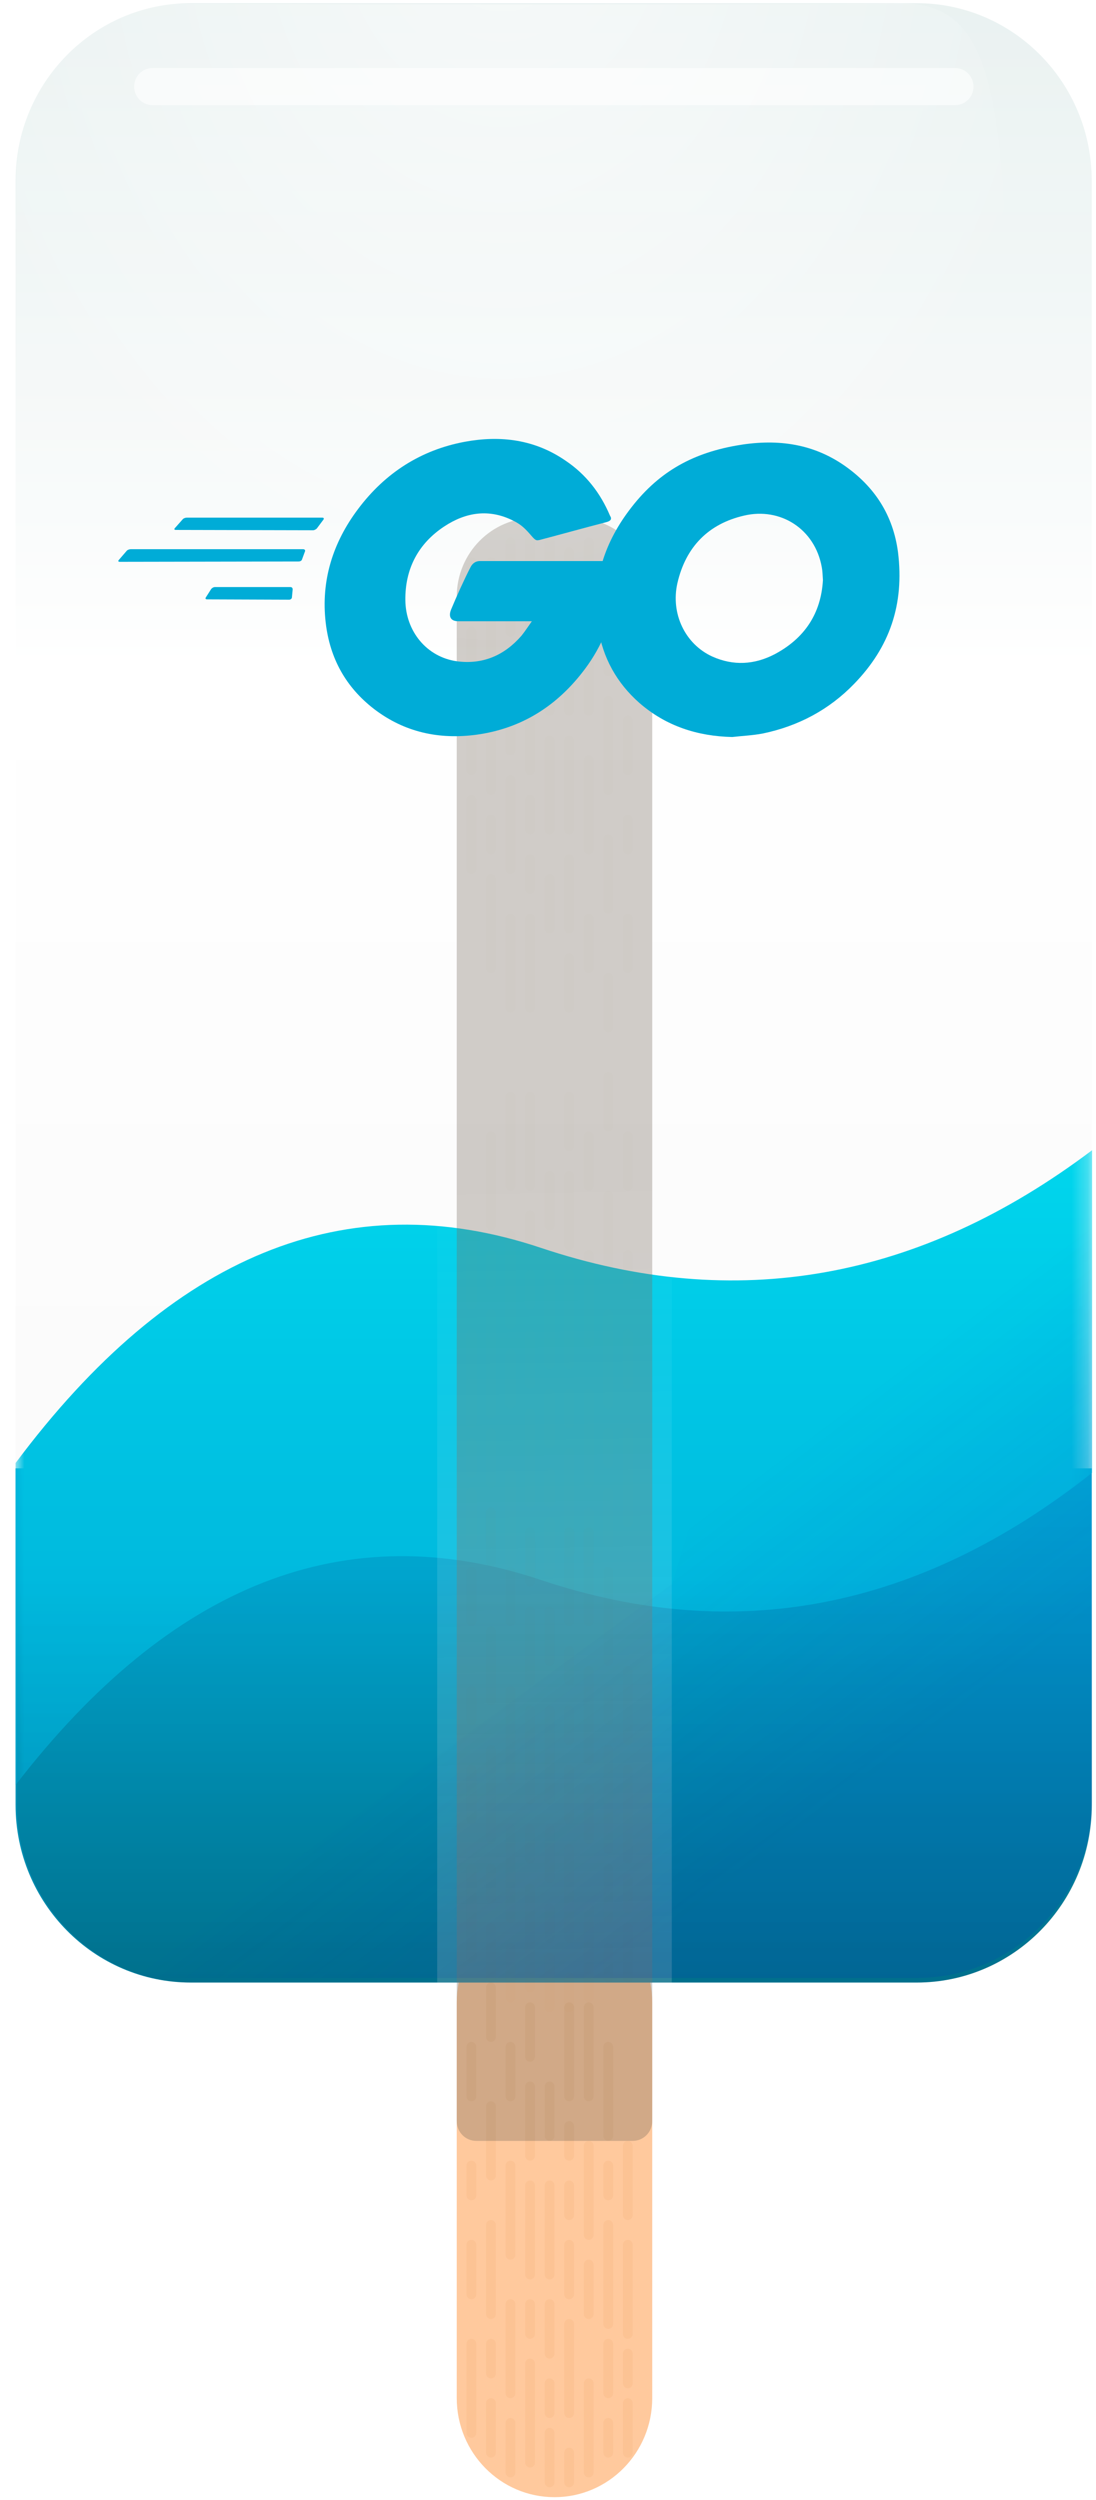 <svg width="68" height="155" viewBox="0 0 68 155" fill="none" xmlns="http://www.w3.org/2000/svg">
<g clip-path="url(#clip0)">
<path d="M40.467 124.162C40.467 120.769 37.752 118.018 34.402 118.018C31.053 118.018 28.338 120.769 28.338 124.162V148.694C28.338 152.087 31.053 154.838 34.402 154.838C37.752 154.838 40.467 152.087 40.467 148.694V124.162Z" fill="#FFC99D"/>
<path d="M56.868 0.196H11.832C5.831 0.196 0.966 5.124 0.966 11.204V111.812C0.966 117.892 5.831 122.821 11.832 122.821H56.868C62.869 122.821 67.734 117.892 67.734 111.812V11.204C67.734 5.124 62.869 0.196 56.868 0.196Z" fill="url(#paint0_linear)" fill-opacity="0.8"/>
<path fill-rule="evenodd" clip-rule="evenodd" d="M0.966 91.045H67.734V111.919C67.734 117.999 62.869 122.928 56.868 122.928H11.832C5.831 122.928 0.966 117.999 0.966 111.919V91.045Z" fill="url(#paint1_linear)"/>
<path d="M11.672 0.196H58.099C63.434 0.196 67.758 4.577 67.758 9.981V34.594C67.758 39.998 63.434 44.379 58.099 44.379H10.706C5.371 44.379 1.047 39.998 1.047 34.594V10.96C1.047 5.015 5.804 0.196 11.672 0.196ZM11.913 91.045H56.892C62.893 91.045 67.758 95.974 67.758 102.054V111.919C67.758 117.999 62.893 122.928 56.892 122.928H11.913C5.912 122.928 1.047 117.999 1.047 111.919V102.054C1.047 95.974 5.912 91.045 11.913 91.045Z" fill="url(#paint2_linear)" fill-opacity="0.1"/>
<mask id="mask0" mask-type="alpha" maskUnits="userSpaceOnUse" x="0" y="67" width="68" height="45">
<path d="M67.734 67.684H0.966V111.291H67.734V67.684Z" fill="white"/>
</mask>
<g mask="url(#mask0)">
<path fill-rule="evenodd" clip-rule="evenodd" d="M0.966 110.68C10.625 98.167 21.491 93.929 33.565 97.967C45.639 102.004 57.037 99.79 67.758 91.322V71.318C57.037 79.394 45.639 81.412 33.565 77.375C21.491 73.337 10.625 77.784 0.966 90.716V110.68Z" fill="url(#paint3_linear)"/>
</g>
<path d="M11.591 0.196H58.018C63.352 0.196 67.677 4.577 67.677 9.981V34.594C67.677 39.998 63.352 44.379 58.018 44.379H10.625C5.29 44.379 0.966 39.998 0.966 34.594V10.96C0.966 5.015 5.723 0.196 11.591 0.196Z" fill="url(#paint4_linear)" fill-opacity="0.1"/>
<path d="M33.167 32.106H35.638C38.305 32.106 40.467 34.297 40.467 36.999V131.523C40.467 132.198 39.926 132.746 39.26 132.746H29.545C28.878 132.746 28.338 132.198 28.338 131.523V36.999C28.338 34.297 30.5 32.106 33.167 32.106Z" fill="#75675B" fill-opacity="0.33"/>
<path d="M41.68 54.198L27.125 54.198L27.125 122.928H41.68L41.68 54.198Z" fill="url(#paint5_linear)" fill-opacity="0.5"/>
<g opacity="0.701">
<path opacity="0.701" d="M30.763 137.962C30.763 137.793 30.628 137.655 30.46 137.655C30.293 137.655 30.157 137.793 30.157 137.962V143.485C30.157 143.654 30.293 143.792 30.46 143.792C30.628 143.792 30.763 143.654 30.763 143.485V137.962Z" fill="#E49351" fill-opacity="0.25"/>
<path opacity="0.701" d="M39.254 139.19C39.254 139.02 39.118 138.883 38.951 138.883C38.783 138.883 38.648 139.02 38.648 139.19V144.712C38.648 144.882 38.783 145.019 38.951 145.019C39.118 145.019 39.254 144.882 39.254 144.712V139.19Z" fill="#E49351" fill-opacity="0.25"/>
<path opacity="0.701" d="M35.615 124.462C35.615 124.292 35.479 124.155 35.312 124.155C35.144 124.155 35.009 124.292 35.009 124.462V129.984C35.009 130.154 35.144 130.291 35.312 130.291C35.479 130.291 35.615 130.154 35.615 129.984V124.462Z" fill="#A15F29" fill-opacity="0.15"/>
<path opacity="0.701" d="M33.189 124.462C33.189 124.292 33.054 124.155 32.886 124.155C32.719 124.155 32.583 124.292 32.583 124.462V127.53C32.583 127.699 32.719 127.837 32.886 127.837C33.054 127.837 33.189 127.699 33.189 127.53V124.462Z" fill="#A15F29" fill-opacity="0.15"/>
<path opacity="0.701" d="M31.976 142.872C31.976 142.702 31.841 142.564 31.673 142.564C31.506 142.564 31.37 142.702 31.37 142.872V148.394C31.37 148.564 31.506 148.701 31.673 148.701C31.841 148.701 31.976 148.564 31.976 148.394V142.872Z" fill="#E49351" fill-opacity="0.25"/>
<path opacity="0.701" d="M36.828 133.053C36.828 132.884 36.692 132.746 36.525 132.746C36.357 132.746 36.222 132.884 36.222 133.053V138.575C36.222 138.745 36.357 138.883 36.525 138.883C36.692 138.883 36.828 138.745 36.828 138.575V133.053Z" fill="#E49351" fill-opacity="0.25"/>
<path opacity="0.701" d="M29.551 139.19C29.551 139.02 29.415 138.883 29.247 138.883C29.08 138.883 28.944 139.02 28.944 139.19V142.257C28.944 142.427 29.08 142.565 29.247 142.565C29.415 142.565 29.551 142.427 29.551 142.257V139.19Z" fill="#E49351" fill-opacity="0.25"/>
<path opacity="0.701" d="M34.402 129.371C34.402 129.202 34.267 129.064 34.099 129.064C33.931 129.064 33.796 129.202 33.796 129.371V132.439C33.796 132.608 33.931 132.746 34.099 132.746C34.267 132.746 34.402 132.608 34.402 132.439V129.371Z" fill="#A15F29" fill-opacity="0.15"/>
<path opacity="0.701" d="M29.551 126.917C29.551 126.747 29.415 126.61 29.247 126.61C29.08 126.61 28.944 126.747 28.944 126.917V129.984C28.944 130.154 29.08 130.292 29.247 130.292C29.415 130.292 29.551 130.154 29.551 129.984V126.917Z" fill="#A15F29" fill-opacity="0.15"/>
<path opacity="0.701" d="M31.976 126.917C31.976 126.747 31.841 126.61 31.673 126.61C31.506 126.61 31.37 126.747 31.37 126.917V129.984C31.37 130.154 31.506 130.292 31.673 130.292C31.841 130.292 31.976 130.154 31.976 129.984V126.917Z" fill="#A15F29" fill-opacity="0.15"/>
<path opacity="0.701" d="M30.763 123.235C30.763 123.065 30.628 122.927 30.46 122.927C30.293 122.927 30.157 123.065 30.157 123.235V126.302C30.157 126.472 30.293 126.609 30.46 126.609C30.628 126.609 30.763 126.472 30.763 126.302V123.235Z" fill="#A15F29" fill-opacity="0.15"/>
<path opacity="0.701" d="M29.551 145.326C29.551 145.157 29.415 145.019 29.247 145.019C29.08 145.019 28.944 145.157 28.944 145.326V150.849C28.944 151.018 29.08 151.156 29.247 151.156C29.415 151.156 29.551 151.018 29.551 150.849V145.326Z" fill="#E49351" fill-opacity="0.25"/>
<path opacity="0.701" d="M34.402 135.508C34.402 135.338 34.267 135.201 34.099 135.201C33.931 135.201 33.796 135.338 33.796 135.508V141.03C33.796 141.2 33.931 141.337 34.099 141.337C34.267 141.337 34.402 141.2 34.402 141.03V135.508Z" fill="#E49351" fill-opacity="0.25"/>
<path opacity="0.701" d="M33.189 146.554C33.189 146.384 33.054 146.247 32.886 146.247C32.719 146.247 32.583 146.384 32.583 146.554V152.69C32.583 152.859 32.719 152.997 32.886 152.997C33.054 152.997 33.189 152.859 33.189 152.69V146.554Z" fill="#E49351" fill-opacity="0.25"/>
<path opacity="0.701" d="M38.041 137.962C38.041 137.793 37.905 137.655 37.738 137.655C37.571 137.655 37.435 137.793 37.435 137.962V144.098C37.435 144.268 37.571 144.406 37.738 144.406C37.905 144.406 38.041 144.268 38.041 144.098V137.962Z" fill="#E49351" fill-opacity="0.25"/>
<path opacity="0.701" d="M31.976 134.281C31.976 134.111 31.841 133.973 31.673 133.973C31.506 133.973 31.37 134.111 31.37 134.281V139.803C31.37 139.972 31.506 140.11 31.673 140.11C31.841 140.11 31.976 139.972 31.976 139.803V134.281Z" fill="#E49351" fill-opacity="0.25"/>
<path opacity="0.701" d="M36.828 147.781C36.828 147.611 36.692 147.474 36.525 147.474C36.357 147.474 36.222 147.611 36.222 147.781V153.303C36.222 153.473 36.357 153.61 36.525 153.61C36.692 153.61 36.828 153.473 36.828 153.303V147.781Z" fill="#E49351" fill-opacity="0.25"/>
<path opacity="0.701" d="M35.615 144.099C35.615 143.929 35.479 143.792 35.312 143.792C35.144 143.792 35.009 143.929 35.009 144.099V149.621C35.009 149.791 35.144 149.928 35.312 149.928C35.479 149.928 35.615 149.791 35.615 149.621V144.099Z" fill="#E49351" fill-opacity="0.25"/>
<path opacity="0.701" d="M36.828 124.462C36.828 124.292 36.692 124.155 36.525 124.155C36.357 124.155 36.222 124.292 36.222 124.462V129.984C36.222 130.154 36.357 130.291 36.525 130.291C36.692 130.291 36.828 130.154 36.828 129.984V124.462Z" fill="#A15F29" fill-opacity="0.15"/>
<path opacity="0.701" d="M33.189 135.508C33.189 135.338 33.054 135.201 32.886 135.201C32.719 135.201 32.583 135.338 32.583 135.508V141.03C32.583 141.2 32.719 141.337 32.886 141.337C33.054 141.337 33.189 141.2 33.189 141.03V135.508Z" fill="#E49351" fill-opacity="0.25"/>
<path opacity="0.701" d="M38.041 126.917C38.041 126.747 37.905 126.61 37.738 126.61C37.571 126.61 37.435 126.747 37.435 126.917V132.439C37.435 132.609 37.571 132.746 37.738 132.746C37.905 132.746 38.041 132.609 38.041 132.439V126.917Z" fill="#A15F29" fill-opacity="0.15"/>
<path opacity="0.701" d="M29.551 134.281C29.551 134.111 29.415 133.973 29.247 133.973C29.08 133.973 28.944 134.111 28.944 134.281V136.121C28.944 136.29 29.08 136.428 29.247 136.428C29.415 136.428 29.551 136.29 29.551 136.121V134.281Z" fill="#E49351" fill-opacity="0.25"/>
<path opacity="0.701" d="M38.041 150.236C38.041 150.066 37.905 149.928 37.738 149.928C37.571 149.928 37.435 150.066 37.435 150.236V152.076C37.435 152.246 37.571 152.383 37.738 152.383C37.905 152.383 38.041 152.246 38.041 152.076V150.236Z" fill="#E49351" fill-opacity="0.25"/>
<path opacity="0.701" d="M31.976 150.236C31.976 150.066 31.841 149.928 31.673 149.928C31.506 149.928 31.37 150.066 31.37 150.236V153.303C31.37 153.473 31.506 153.61 31.673 153.61C31.841 153.61 31.976 153.473 31.976 153.303V150.236Z" fill="#E49351" fill-opacity="0.25"/>
<path opacity="0.701" d="M34.402 150.849C34.402 150.68 34.267 150.542 34.099 150.542C33.931 150.542 33.796 150.68 33.796 150.849V153.917C33.796 154.086 33.931 154.224 34.099 154.224C34.267 154.224 34.402 154.086 34.402 153.917V150.849Z" fill="#E49351" fill-opacity="0.25"/>
<path opacity="0.701" d="M36.828 140.417C36.828 140.247 36.692 140.11 36.525 140.11C36.357 140.11 36.222 140.247 36.222 140.417V143.485C36.222 143.654 36.357 143.792 36.525 143.792C36.692 143.792 36.828 143.654 36.828 143.485V140.417Z" fill="#E49351" fill-opacity="0.25"/>
<path opacity="0.701" d="M30.763 145.326C30.763 145.157 30.628 145.019 30.46 145.019C30.293 145.019 30.157 145.157 30.157 145.326V147.167C30.157 147.336 30.293 147.474 30.46 147.474C30.628 147.474 30.763 147.336 30.763 147.167V145.326Z" fill="#E49351" fill-opacity="0.25"/>
<path opacity="0.701" d="M35.615 135.508C35.615 135.338 35.479 135.201 35.312 135.201C35.144 135.201 35.009 135.338 35.009 135.508V137.348C35.009 137.518 35.144 137.655 35.312 137.655C35.479 137.655 35.615 137.518 35.615 137.348V135.508Z" fill="#E49351" fill-opacity="0.25"/>
<path opacity="0.701" d="M34.402 147.781C34.402 147.611 34.267 147.474 34.099 147.474C33.931 147.474 33.796 147.611 33.796 147.781V149.621C33.796 149.791 33.931 149.929 34.099 149.929C34.267 149.929 34.402 149.791 34.402 149.621V147.781Z" fill="#E49351" fill-opacity="0.25"/>
<path opacity="0.701" d="M33.189 142.872C33.189 142.702 33.054 142.564 32.886 142.564C32.719 142.564 32.583 142.702 32.583 142.872V144.712C32.583 144.882 32.719 145.019 32.886 145.019C33.054 145.019 33.189 144.882 33.189 144.712V142.872Z" fill="#E49351" fill-opacity="0.25"/>
<path opacity="0.701" d="M39.254 145.94C39.254 145.77 39.118 145.633 38.951 145.633C38.783 145.633 38.648 145.77 38.648 145.94V147.78C38.648 147.95 38.783 148.087 38.951 148.087C39.118 148.087 39.254 147.95 39.254 147.78V145.94Z" fill="#E49351" fill-opacity="0.25"/>
<path opacity="0.701" d="M39.254 133.053C39.254 132.884 39.118 132.746 38.951 132.746C38.783 132.746 38.648 132.884 38.648 133.053V137.348C38.648 137.518 38.783 137.655 38.951 137.655C39.118 137.655 39.254 137.518 39.254 137.348V133.053Z" fill="#E49351" fill-opacity="0.25"/>
<path opacity="0.701" d="M38.041 134.281C38.041 134.111 37.905 133.973 37.738 133.973C37.571 133.973 37.435 134.111 37.435 134.281V136.121C37.435 136.29 37.571 136.428 37.738 136.428C37.905 136.428 38.041 136.29 38.041 136.121V134.281Z" fill="#E49351" fill-opacity="0.25"/>
<path opacity="0.701" d="M30.763 149.008C30.763 148.839 30.628 148.701 30.46 148.701C30.293 148.701 30.157 148.839 30.157 149.008V152.076C30.157 152.246 30.293 152.383 30.46 152.383C30.628 152.383 30.763 152.246 30.763 152.076V149.008Z" fill="#E49351" fill-opacity="0.25"/>
<path opacity="0.701" d="M34.402 142.872C34.402 142.702 34.267 142.564 34.099 142.564C33.931 142.564 33.796 142.702 33.796 142.872V145.939C33.796 146.109 33.931 146.246 34.099 146.246C34.267 146.246 34.402 146.109 34.402 145.939V142.872Z" fill="#E49351" fill-opacity="0.25"/>
<path opacity="0.701" d="M35.615 152.077C35.615 151.907 35.479 151.77 35.312 151.77C35.144 151.77 35.009 151.907 35.009 152.077V153.917C35.009 154.087 35.144 154.224 35.312 154.224C35.479 154.224 35.615 154.087 35.615 153.917V152.077Z" fill="#E49351" fill-opacity="0.25"/>
<path opacity="0.701" d="M38.041 145.326C38.041 145.157 37.905 145.019 37.738 145.019C37.571 145.019 37.435 145.157 37.435 145.326V148.394C37.435 148.564 37.571 148.701 37.738 148.701C37.905 148.701 38.041 148.564 38.041 148.394V145.326Z" fill="#E49351" fill-opacity="0.25"/>
<path opacity="0.701" d="M35.615 139.19C35.615 139.02 35.479 138.883 35.312 138.883C35.144 138.883 35.009 139.02 35.009 139.19V142.257C35.009 142.427 35.144 142.565 35.312 142.565C35.479 142.565 35.615 142.427 35.615 142.257V139.19Z" fill="#E49351" fill-opacity="0.25"/>
<path opacity="0.701" d="M39.254 149.008C39.254 148.839 39.118 148.701 38.951 148.701C38.783 148.701 38.648 148.839 38.648 149.008V152.076C38.648 152.246 38.783 152.383 38.951 152.383C39.118 152.383 39.254 152.246 39.254 152.076V149.008Z" fill="#E49351" fill-opacity="0.25"/>
<path opacity="0.701" fill-rule="evenodd" clip-rule="evenodd" d="M30.157 132.746H30.763V134.895C30.763 135.064 30.628 135.201 30.462 135.201H30.459C30.292 135.201 30.157 135.064 30.157 134.895V132.746Z" fill="#E49351" fill-opacity="0.25"/>
<path opacity="0.701" fill-rule="evenodd" clip-rule="evenodd" d="M32.583 132.746H33.189V133.668C33.189 133.837 33.054 133.973 32.888 133.973H32.885C32.718 133.973 32.583 133.837 32.583 133.668V132.746Z" fill="#E49351" fill-opacity="0.25"/>
<path opacity="0.701" fill-rule="evenodd" clip-rule="evenodd" d="M35.009 132.746H35.615V133.668C35.615 133.837 35.48 133.973 35.313 133.973H35.31C35.144 133.973 35.009 133.837 35.009 133.668V132.746Z" fill="#E49351" fill-opacity="0.25"/>
<path opacity="0.701" fill-rule="evenodd" clip-rule="evenodd" d="M30.764 132.746H30.157V130.597C30.157 130.428 30.292 130.291 30.459 130.291H30.462C30.628 130.291 30.764 130.428 30.764 130.597V132.746Z" fill="#A15F29" fill-opacity="0.15"/>
<path opacity="0.701" fill-rule="evenodd" clip-rule="evenodd" d="M33.189 132.746H32.583V129.37C32.583 129.201 32.718 129.064 32.885 129.064H32.888C33.054 129.064 33.189 129.201 33.189 129.37V132.746Z" fill="#A15F29" fill-opacity="0.15"/>
<path opacity="0.701" fill-rule="evenodd" clip-rule="evenodd" d="M35.615 132.746H35.009V131.825C35.009 131.656 35.144 131.519 35.311 131.519H35.313C35.48 131.519 35.615 131.656 35.615 131.825V132.746Z" fill="#A15F29" fill-opacity="0.15"/>
</g>
<g opacity="0.37">
<path opacity="0.37" d="M30.763 108.507C30.763 108.337 30.628 108.2 30.46 108.2C30.293 108.2 30.157 108.337 30.157 108.507V114.029C30.157 114.199 30.293 114.336 30.46 114.336C30.628 114.336 30.763 114.199 30.763 114.029V108.507Z" fill="#A15F29" fill-opacity="0.1"/>
<path opacity="0.37" d="M39.254 109.734C39.254 109.565 39.118 109.427 38.951 109.427C38.783 109.427 38.648 109.565 38.648 109.734V115.256C38.648 115.426 38.783 115.564 38.951 115.564C39.118 115.564 39.254 115.426 39.254 115.256V109.734Z" fill="#A15F29" fill-opacity="0.1"/>
<path opacity="0.37" d="M35.615 95.006C35.615 94.837 35.479 94.699 35.312 94.699C35.144 94.699 35.009 94.837 35.009 95.006V100.529C35.009 100.698 35.144 100.836 35.312 100.836C35.479 100.836 35.615 100.698 35.615 100.529V95.006Z" fill="#A15F29" fill-opacity="0.1"/>
<path opacity="0.37" d="M33.189 95.006C33.189 94.837 33.054 94.699 32.886 94.699C32.719 94.699 32.583 94.837 32.583 95.006V98.074C32.583 98.244 32.719 98.381 32.886 98.381C33.054 98.381 33.189 98.244 33.189 98.074V95.006Z" fill="#A15F29" fill-opacity="0.1"/>
<path opacity="0.37" d="M31.976 113.416C31.976 113.246 31.841 113.109 31.673 113.109C31.506 113.109 31.37 113.246 31.37 113.416V118.938C31.37 119.108 31.506 119.245 31.673 119.245C31.841 119.245 31.976 119.108 31.976 118.938V113.416Z" fill="#A15F29" fill-opacity="0.1"/>
<path opacity="0.37" d="M36.828 103.598C36.828 103.428 36.692 103.291 36.525 103.291C36.357 103.291 36.222 103.428 36.222 103.598V109.12C36.222 109.29 36.357 109.427 36.525 109.427C36.692 109.427 36.828 109.29 36.828 109.12V103.598Z" fill="#A15F29" fill-opacity="0.1"/>
<path opacity="0.37" d="M29.551 109.734C29.551 109.565 29.415 109.427 29.247 109.427C29.08 109.427 28.944 109.565 28.944 109.734V112.802C28.944 112.971 29.08 113.109 29.247 113.109C29.415 113.109 29.551 112.971 29.551 112.802V109.734Z" fill="#A15F29" fill-opacity="0.1"/>
<path opacity="0.37" d="M34.402 99.916C34.402 99.746 34.267 99.608 34.099 99.608C33.931 99.608 33.796 99.746 33.796 99.916V102.983C33.796 103.153 33.931 103.29 34.099 103.29C34.267 103.29 34.402 103.153 34.402 102.983V99.916Z" fill="#A15F29" fill-opacity="0.1"/>
<path opacity="0.37" d="M29.551 97.461C29.551 97.291 29.415 97.154 29.247 97.154C29.08 97.154 28.944 97.291 28.944 97.461V100.529C28.944 100.698 29.08 100.836 29.247 100.836C29.415 100.836 29.551 100.698 29.551 100.529V97.461Z" fill="#A15F29" fill-opacity="0.1"/>
<path opacity="0.37" d="M31.976 97.461C31.976 97.291 31.841 97.154 31.673 97.154C31.506 97.154 31.37 97.291 31.37 97.461V100.529C31.37 100.698 31.506 100.836 31.673 100.836C31.841 100.836 31.976 100.698 31.976 100.529V97.461Z" fill="#A15F29" fill-opacity="0.1"/>
<path opacity="0.37" d="M30.763 93.779C30.763 93.609 30.628 93.472 30.46 93.472C30.293 93.472 30.157 93.609 30.157 93.779V96.847C30.157 97.016 30.293 97.154 30.46 97.154C30.628 97.154 30.763 97.016 30.763 96.847V93.779Z" fill="#A15F29" fill-opacity="0.1"/>
<path opacity="0.37" d="M29.551 115.871C29.551 115.701 29.415 115.564 29.247 115.564C29.08 115.564 28.944 115.701 28.944 115.871V121.393C28.944 121.563 29.08 121.7 29.247 121.7C29.415 121.7 29.551 121.563 29.551 121.393V115.871Z" fill="#A15F29" fill-opacity="0.1"/>
<path opacity="0.37" d="M34.402 106.052C34.402 105.883 34.267 105.745 34.099 105.745C33.931 105.745 33.796 105.883 33.796 106.052V111.574C33.796 111.744 33.931 111.882 34.099 111.882C34.267 111.882 34.402 111.744 34.402 111.574V106.052Z" fill="#A15F29" fill-opacity="0.1"/>
<path opacity="0.37" d="M33.189 117.098C33.189 116.928 33.054 116.791 32.886 116.791C32.719 116.791 32.583 116.928 32.583 117.098V123.234C32.583 123.403 32.719 123.541 32.886 123.541C33.054 123.541 33.189 123.403 33.189 123.234V117.098Z" fill="#A15F29" fill-opacity="0.1"/>
<path opacity="0.37" d="M38.041 108.507C38.041 108.337 37.905 108.2 37.738 108.2C37.571 108.2 37.435 108.337 37.435 108.507V114.643C37.435 114.812 37.571 114.95 37.738 114.95C37.905 114.95 38.041 114.812 38.041 114.643V108.507Z" fill="#A15F29" fill-opacity="0.1"/>
<path opacity="0.37" d="M31.976 104.825C31.976 104.655 31.841 104.518 31.673 104.518C31.506 104.518 31.37 104.655 31.37 104.825V110.347C31.37 110.517 31.506 110.654 31.673 110.654C31.841 110.654 31.976 110.517 31.976 110.347V104.825Z" fill="#A15F29" fill-opacity="0.1"/>
<path opacity="0.37" d="M36.828 118.326C36.828 118.156 36.692 118.018 36.525 118.018C36.357 118.018 36.222 118.156 36.222 118.326V123.848C36.222 124.017 36.357 124.155 36.525 124.155C36.692 124.155 36.828 124.017 36.828 123.848V118.326Z" fill="#A15F29" fill-opacity="0.1"/>
<path opacity="0.37" d="M35.615 114.643C35.615 114.474 35.479 114.336 35.312 114.336C35.144 114.336 35.009 114.474 35.009 114.643V120.166C35.009 120.335 35.144 120.473 35.312 120.473C35.479 120.473 35.615 120.335 35.615 120.166V114.643Z" fill="#A15F29" fill-opacity="0.1"/>
<path opacity="0.37" d="M36.828 95.006C36.828 94.837 36.692 94.699 36.525 94.699C36.357 94.699 36.222 94.837 36.222 95.006V100.529C36.222 100.698 36.357 100.836 36.525 100.836C36.692 100.836 36.828 100.698 36.828 100.529V95.006Z" fill="#A15F29" fill-opacity="0.1"/>
<path opacity="0.37" d="M33.189 106.052C33.189 105.883 33.054 105.745 32.886 105.745C32.719 105.745 32.583 105.883 32.583 106.052V111.574C32.583 111.744 32.719 111.882 32.886 111.882C33.054 111.882 33.189 111.744 33.189 111.574V106.052Z" fill="#A15F29" fill-opacity="0.1"/>
<path opacity="0.37" d="M38.041 97.461C38.041 97.291 37.905 97.154 37.738 97.154C37.571 97.154 37.435 97.291 37.435 97.461V102.983C37.435 103.153 37.571 103.29 37.738 103.29C37.905 103.29 38.041 103.153 38.041 102.983V97.461Z" fill="#A15F29" fill-opacity="0.1"/>
<path opacity="0.37" d="M29.551 104.825C29.551 104.655 29.415 104.518 29.247 104.518C29.08 104.518 28.944 104.655 28.944 104.825V106.665C28.944 106.835 29.08 106.972 29.247 106.972C29.415 106.972 29.551 106.835 29.551 106.665V104.825Z" fill="#A15F29" fill-opacity="0.1"/>
<path opacity="0.37" d="M38.041 120.78C38.041 120.61 37.905 120.473 37.738 120.473C37.571 120.473 37.435 120.61 37.435 120.78V122.62C37.435 122.79 37.571 122.928 37.738 122.928C37.905 122.928 38.041 122.79 38.041 122.62V120.78Z" fill="#A15F29" fill-opacity="0.1"/>
<path opacity="0.37" d="M31.976 120.78C31.976 120.61 31.841 120.473 31.673 120.473C31.506 120.473 31.37 120.61 31.37 120.78V123.848C31.37 124.017 31.506 124.155 31.673 124.155C31.841 124.155 31.976 124.017 31.976 123.848V120.78Z" fill="#A15F29" fill-opacity="0.1"/>
<path opacity="0.37" d="M34.402 121.394C34.402 121.224 34.267 121.086 34.099 121.086C33.931 121.086 33.796 121.224 33.796 121.394V124.461C33.796 124.631 33.931 124.768 34.099 124.768C34.267 124.768 34.402 124.631 34.402 124.461V121.394Z" fill="#A15F29" fill-opacity="0.1"/>
<path opacity="0.37" d="M36.828 110.961C36.828 110.792 36.692 110.654 36.525 110.654C36.357 110.654 36.222 110.792 36.222 110.961V114.029C36.222 114.199 36.357 114.336 36.525 114.336C36.692 114.336 36.828 114.199 36.828 114.029V110.961Z" fill="#A15F29" fill-opacity="0.1"/>
<path opacity="0.37" d="M30.763 115.871C30.763 115.701 30.628 115.564 30.46 115.564C30.293 115.564 30.157 115.701 30.157 115.871V117.711C30.157 117.881 30.293 118.018 30.46 118.018C30.628 118.018 30.763 117.881 30.763 117.711V115.871Z" fill="#A15F29" fill-opacity="0.1"/>
<path opacity="0.37" d="M35.615 106.052C35.615 105.883 35.479 105.745 35.312 105.745C35.144 105.745 35.009 105.883 35.009 106.052V107.893C35.009 108.062 35.144 108.2 35.312 108.2C35.479 108.2 35.615 108.062 35.615 107.893V106.052Z" fill="#A15F29" fill-opacity="0.1"/>
<path opacity="0.37" d="M34.402 118.326C34.402 118.156 34.267 118.018 34.099 118.018C33.931 118.018 33.796 118.156 33.796 118.326V120.166C33.796 120.335 33.931 120.473 34.099 120.473C34.267 120.473 34.402 120.335 34.402 120.166V118.326Z" fill="#A15F29" fill-opacity="0.1"/>
<path opacity="0.37" d="M33.189 113.416C33.189 113.246 33.054 113.109 32.886 113.109C32.719 113.109 32.583 113.246 32.583 113.416V115.256C32.583 115.426 32.719 115.564 32.886 115.564C33.054 115.564 33.189 115.426 33.189 115.256V113.416Z" fill="#A15F29" fill-opacity="0.1"/>
<path opacity="0.37" d="M39.254 116.484C39.254 116.315 39.118 116.177 38.951 116.177C38.783 116.177 38.648 116.315 38.648 116.484V118.325C38.648 118.494 38.783 118.632 38.951 118.632C39.118 118.632 39.254 118.494 39.254 118.325V116.484Z" fill="#A15F29" fill-opacity="0.1"/>
<path opacity="0.37" d="M39.254 103.598C39.254 103.428 39.118 103.291 38.951 103.291C38.783 103.291 38.648 103.428 38.648 103.598V107.893C38.648 108.062 38.783 108.2 38.951 108.2C39.118 108.2 39.254 108.062 39.254 107.893V103.598Z" fill="#A15F29" fill-opacity="0.1"/>
<path opacity="0.37" d="M38.041 104.825C38.041 104.655 37.905 104.518 37.738 104.518C37.571 104.518 37.435 104.655 37.435 104.825V106.665C37.435 106.835 37.571 106.972 37.738 106.972C37.905 106.972 38.041 106.835 38.041 106.665V104.825Z" fill="#A15F29" fill-opacity="0.1"/>
<path opacity="0.37" d="M30.763 119.553C30.763 119.383 30.628 119.246 30.46 119.246C30.293 119.246 30.157 119.383 30.157 119.553V122.62C30.157 122.79 30.293 122.928 30.46 122.928C30.628 122.928 30.763 122.79 30.763 122.62V119.553Z" fill="#A15F29" fill-opacity="0.1"/>
<path opacity="0.37" d="M34.402 113.416C34.402 113.246 34.267 113.109 34.099 113.109C33.931 113.109 33.796 113.246 33.796 113.416V116.484C33.796 116.653 33.931 116.791 34.099 116.791C34.267 116.791 34.402 116.653 34.402 116.484V113.416Z" fill="#A15F29" fill-opacity="0.1"/>
<path opacity="0.37" d="M35.615 122.621C35.615 122.452 35.479 122.314 35.312 122.314C35.144 122.314 35.009 122.452 35.009 122.621V124.461C35.009 124.631 35.144 124.769 35.312 124.769C35.479 124.769 35.615 124.631 35.615 124.461V122.621Z" fill="#A15F29" fill-opacity="0.1"/>
<path opacity="0.37" d="M38.041 115.871C38.041 115.701 37.905 115.564 37.738 115.564C37.571 115.564 37.435 115.701 37.435 115.871V118.938C37.435 119.108 37.571 119.246 37.738 119.246C37.905 119.246 38.041 119.108 38.041 118.938V115.871Z" fill="#A15F29" fill-opacity="0.1"/>
<path opacity="0.37" d="M35.615 109.734C35.615 109.565 35.479 109.427 35.312 109.427C35.144 109.427 35.009 109.565 35.009 109.734V112.802C35.009 112.971 35.144 113.109 35.312 113.109C35.479 113.109 35.615 112.971 35.615 112.802V109.734Z" fill="#A15F29" fill-opacity="0.1"/>
<path opacity="0.37" d="M39.254 119.553C39.254 119.383 39.118 119.246 38.951 119.246C38.783 119.246 38.648 119.383 38.648 119.553V122.62C38.648 122.79 38.783 122.928 38.951 122.928C39.118 122.928 39.254 122.79 39.254 122.62V119.553Z" fill="#A15F29" fill-opacity="0.1"/>
<path opacity="0.37" fill-rule="evenodd" clip-rule="evenodd" d="M30.157 103.291H30.763V105.439C30.763 105.608 30.628 105.745 30.462 105.745H30.459C30.292 105.745 30.157 105.608 30.157 105.439V103.291Z" fill="#A15F29" fill-opacity="0.1"/>
<path opacity="0.37" fill-rule="evenodd" clip-rule="evenodd" d="M32.583 103.291H33.189V104.212C33.189 104.381 33.054 104.518 32.888 104.518H32.885C32.718 104.518 32.583 104.381 32.583 104.212V103.291Z" fill="#A15F29" fill-opacity="0.1"/>
<path opacity="0.37" fill-rule="evenodd" clip-rule="evenodd" d="M35.009 103.291H35.615V104.212C35.615 104.381 35.48 104.518 35.313 104.518H35.31C35.144 104.518 35.009 104.381 35.009 104.212V103.291Z" fill="#A15F29" fill-opacity="0.1"/>
<path opacity="0.37" fill-rule="evenodd" clip-rule="evenodd" d="M30.764 103.291H30.157V101.142C30.157 100.973 30.292 100.836 30.459 100.836H30.462C30.628 100.836 30.764 100.973 30.764 101.142V103.291Z" fill="#A15F29" fill-opacity="0.1"/>
<path opacity="0.37" fill-rule="evenodd" clip-rule="evenodd" d="M33.189 103.291H32.583V99.914C32.583 99.746 32.718 99.609 32.885 99.609H32.888C33.054 99.609 33.189 99.746 33.189 99.914V103.291Z" fill="#A15F29" fill-opacity="0.1"/>
<path opacity="0.37" fill-rule="evenodd" clip-rule="evenodd" d="M35.615 103.291H35.009V102.369C35.009 102.2 35.144 102.063 35.311 102.063H35.313C35.48 102.063 35.615 102.2 35.615 102.369V103.291Z" fill="#A15F29" fill-opacity="0.1"/>
</g>
<g opacity="0.3">
<path opacity="0.3" d="M37.435 81.506C37.435 81.336 37.571 81.199 37.738 81.199C37.906 81.199 38.041 81.336 38.041 81.506V87.028C38.041 87.198 37.906 87.335 37.738 87.335C37.571 87.335 37.435 87.198 37.435 87.028V81.506Z" fill="#A15F29" fill-opacity="0.1"/>
<path opacity="0.3" d="M28.944 82.733C28.944 82.564 29.08 82.426 29.247 82.426C29.415 82.426 29.551 82.564 29.551 82.733V88.255C29.551 88.425 29.415 88.563 29.247 88.563C29.08 88.563 28.944 88.425 28.944 88.255V82.733Z" fill="#A15F29" fill-opacity="0.1"/>
<path opacity="0.3" d="M32.583 68.005C32.583 67.836 32.719 67.698 32.886 67.698C33.054 67.698 33.19 67.836 33.19 68.005V73.528C33.19 73.697 33.054 73.835 32.886 73.835C32.719 73.835 32.583 73.697 32.583 73.528V68.005Z" fill="#A15F29" fill-opacity="0.1"/>
<path opacity="0.3" d="M35.009 68.005C35.009 67.836 35.145 67.698 35.312 67.698C35.48 67.698 35.615 67.836 35.615 68.005V71.073C35.615 71.243 35.48 71.38 35.312 71.38C35.145 71.38 35.009 71.243 35.009 71.073V68.005Z" fill="#A15F29" fill-opacity="0.1"/>
<path opacity="0.3" d="M36.222 86.415C36.222 86.246 36.358 86.108 36.525 86.108C36.693 86.108 36.828 86.246 36.828 86.415V91.938C36.828 92.107 36.693 92.245 36.525 92.245C36.358 92.245 36.222 92.107 36.222 91.938V86.415Z" fill="#A15F29" fill-opacity="0.1"/>
<path opacity="0.3" d="M31.37 76.597C31.37 76.427 31.506 76.289 31.674 76.289C31.841 76.289 31.977 76.427 31.977 76.597V82.119C31.977 82.288 31.841 82.426 31.674 82.426C31.506 82.426 31.37 82.288 31.37 82.119V76.597Z" fill="#A15F29" fill-opacity="0.1"/>
<path opacity="0.3" d="M38.648 82.733C38.648 82.564 38.783 82.426 38.951 82.426C39.118 82.426 39.254 82.564 39.254 82.733V85.801C39.254 85.971 39.118 86.108 38.951 86.108C38.783 86.108 38.648 85.971 38.648 85.801V82.733Z" fill="#A15F29" fill-opacity="0.1"/>
<path opacity="0.3" d="M33.796 72.915C33.796 72.745 33.932 72.608 34.099 72.608C34.267 72.608 34.403 72.745 34.403 72.915V75.982C34.403 76.152 34.267 76.29 34.099 76.29C33.932 76.29 33.796 76.152 33.796 75.982V72.915Z" fill="#A15F29" fill-opacity="0.1"/>
<path opacity="0.3" d="M38.648 70.46C38.648 70.29 38.783 70.153 38.951 70.153C39.118 70.153 39.254 70.29 39.254 70.46V73.528C39.254 73.697 39.118 73.835 38.951 73.835C38.783 73.835 38.648 73.697 38.648 73.528V70.46Z" fill="#A15F29" fill-opacity="0.1"/>
<path opacity="0.3" d="M36.222 70.46C36.222 70.29 36.358 70.153 36.525 70.153C36.693 70.153 36.828 70.29 36.828 70.46V73.528C36.828 73.697 36.693 73.835 36.525 73.835C36.358 73.835 36.222 73.697 36.222 73.528V70.46Z" fill="#A15F29" fill-opacity="0.1"/>
<path opacity="0.3" d="M37.435 66.778C37.435 66.609 37.571 66.471 37.738 66.471C37.906 66.471 38.041 66.609 38.041 66.778V69.846C38.041 70.015 37.906 70.153 37.738 70.153C37.571 70.153 37.435 70.015 37.435 69.846V66.778Z" fill="#A15F29" fill-opacity="0.1"/>
<path opacity="0.3" d="M38.648 88.87C38.648 88.7 38.783 88.563 38.951 88.563C39.118 88.563 39.254 88.7 39.254 88.87V94.392C39.254 94.562 39.118 94.699 38.951 94.699C38.783 94.699 38.648 94.562 38.648 94.392V88.87Z" fill="#A15F29" fill-opacity="0.1"/>
<path opacity="0.3" d="M33.796 79.051C33.796 78.882 33.932 78.744 34.099 78.744C34.267 78.744 34.403 78.882 34.403 79.051V84.573C34.403 84.743 34.267 84.881 34.099 84.881C33.932 84.881 33.796 84.743 33.796 84.573V79.051Z" fill="#A15F29" fill-opacity="0.1"/>
<path opacity="0.3" d="M35.009 90.097C35.009 89.928 35.145 89.79 35.312 89.79C35.48 89.79 35.615 89.928 35.615 90.097V96.233C35.615 96.403 35.48 96.54 35.312 96.54C35.145 96.54 35.009 96.403 35.009 96.233V90.097Z" fill="#A15F29" fill-opacity="0.1"/>
<path opacity="0.3" d="M30.157 81.506C30.157 81.336 30.293 81.199 30.46 81.199C30.628 81.199 30.764 81.336 30.764 81.506V87.642C30.764 87.811 30.628 87.949 30.46 87.949C30.293 87.949 30.157 87.811 30.157 87.642V81.506Z" fill="#A15F29" fill-opacity="0.1"/>
<path opacity="0.3" d="M36.222 77.824C36.222 77.654 36.358 77.517 36.525 77.517C36.693 77.517 36.828 77.654 36.828 77.824V83.346C36.828 83.516 36.693 83.653 36.525 83.653C36.358 83.653 36.222 83.516 36.222 83.346V77.824Z" fill="#A15F29" fill-opacity="0.1"/>
<path opacity="0.3" d="M31.37 91.325C31.37 91.155 31.506 91.017 31.674 91.017C31.841 91.017 31.977 91.155 31.977 91.325V96.847C31.977 97.016 31.841 97.154 31.674 97.154C31.506 97.154 31.37 97.016 31.37 96.847V91.325Z" fill="#A15F29" fill-opacity="0.1"/>
<path opacity="0.3" d="M32.583 87.642C32.583 87.473 32.719 87.335 32.886 87.335C33.054 87.335 33.19 87.473 33.19 87.642V93.165C33.19 93.334 33.054 93.472 32.886 93.472C32.719 93.472 32.583 93.334 32.583 93.165V87.642Z" fill="#A15F29" fill-opacity="0.1"/>
<path opacity="0.3" d="M31.37 68.005C31.37 67.836 31.506 67.698 31.674 67.698C31.841 67.698 31.977 67.836 31.977 68.005V73.528C31.977 73.697 31.841 73.835 31.674 73.835C31.506 73.835 31.37 73.697 31.37 73.528V68.005Z" fill="#A15F29" fill-opacity="0.1"/>
<path opacity="0.3" d="M35.009 79.051C35.009 78.882 35.145 78.744 35.312 78.744C35.48 78.744 35.615 78.882 35.615 79.051V84.573C35.615 84.743 35.48 84.881 35.312 84.881C35.145 84.881 35.009 84.743 35.009 84.573V79.051Z" fill="#A15F29" fill-opacity="0.1"/>
<path opacity="0.3" d="M30.157 70.46C30.157 70.29 30.293 70.153 30.46 70.153C30.628 70.153 30.764 70.29 30.764 70.46V75.982C30.764 76.152 30.628 76.289 30.46 76.289C30.293 76.289 30.157 76.152 30.157 75.982V70.46Z" fill="#A15F29" fill-opacity="0.1"/>
<path opacity="0.3" d="M38.648 77.824C38.648 77.654 38.783 77.517 38.951 77.517C39.118 77.517 39.254 77.654 39.254 77.824V79.664C39.254 79.834 39.118 79.972 38.951 79.972C38.783 79.972 38.648 79.834 38.648 79.664V77.824Z" fill="#A15F29" fill-opacity="0.1"/>
<path opacity="0.3" d="M30.157 93.779C30.157 93.609 30.293 93.472 30.46 93.472C30.628 93.472 30.764 93.609 30.764 93.779V95.619C30.764 95.789 30.628 95.927 30.46 95.927C30.293 95.927 30.157 95.789 30.157 95.619V93.779Z" fill="#A15F29" fill-opacity="0.1"/>
<path opacity="0.3" d="M36.222 93.779C36.222 93.609 36.358 93.472 36.525 93.472C36.693 93.472 36.828 93.609 36.828 93.779V96.847C36.828 97.016 36.693 97.154 36.525 97.154C36.358 97.154 36.222 97.016 36.222 96.847V93.779Z" fill="#A15F29" fill-opacity="0.1"/>
<path opacity="0.3" d="M33.796 94.393C33.796 94.223 33.932 94.085 34.099 94.085C34.267 94.085 34.403 94.223 34.403 94.393V97.46C34.403 97.63 34.267 97.767 34.099 97.767C33.932 97.767 33.796 97.63 33.796 97.46V94.393Z" fill="#A15F29" fill-opacity="0.1"/>
<path opacity="0.3" d="M31.37 83.961C31.37 83.791 31.506 83.654 31.674 83.654C31.841 83.654 31.977 83.791 31.977 83.961V87.028C31.977 87.198 31.841 87.335 31.674 87.335C31.506 87.335 31.37 87.198 31.37 87.028V83.961Z" fill="#A15F29" fill-opacity="0.1"/>
<path opacity="0.3" d="M37.435 88.87C37.435 88.7 37.571 88.563 37.738 88.563C37.906 88.563 38.041 88.7 38.041 88.87V90.71C38.041 90.88 37.906 91.017 37.738 91.017C37.571 91.017 37.435 90.88 37.435 90.71V88.87Z" fill="#A15F29" fill-opacity="0.1"/>
<path opacity="0.3" d="M32.583 79.051C32.583 78.882 32.719 78.744 32.886 78.744C33.054 78.744 33.19 78.882 33.19 79.051V80.892C33.19 81.061 33.054 81.199 32.886 81.199C32.719 81.199 32.583 81.061 32.583 80.892V79.051Z" fill="#A15F29" fill-opacity="0.1"/>
<path opacity="0.3" d="M33.796 91.325C33.796 91.155 33.932 91.017 34.099 91.017C34.267 91.017 34.403 91.155 34.403 91.325V93.165C34.403 93.334 34.267 93.472 34.099 93.472C33.932 93.472 33.796 93.334 33.796 93.165V91.325Z" fill="#A15F29" fill-opacity="0.1"/>
<path opacity="0.3" d="M35.009 86.415C35.009 86.246 35.145 86.108 35.312 86.108C35.48 86.108 35.615 86.246 35.615 86.415V88.256C35.615 88.425 35.48 88.563 35.312 88.563C35.145 88.563 35.009 88.425 35.009 88.256V86.415Z" fill="#A15F29" fill-opacity="0.1"/>
<path opacity="0.3" d="M28.944 89.484C28.944 89.314 29.08 89.176 29.247 89.176C29.415 89.176 29.551 89.314 29.551 89.484V91.324C29.551 91.493 29.415 91.631 29.247 91.631C29.08 91.631 28.944 91.493 28.944 91.324V89.484Z" fill="#A15F29" fill-opacity="0.1"/>
<path opacity="0.3" d="M28.944 76.597C28.944 76.427 29.08 76.289 29.247 76.289C29.415 76.289 29.551 76.427 29.551 76.597V80.891C29.551 81.061 29.415 81.199 29.247 81.199C29.08 81.199 28.944 81.061 28.944 80.891V76.597Z" fill="#A15F29" fill-opacity="0.1"/>
<path opacity="0.3" d="M30.157 77.824C30.157 77.654 30.293 77.517 30.46 77.517C30.628 77.517 30.764 77.654 30.764 77.824V79.664C30.764 79.834 30.628 79.972 30.46 79.972C30.293 79.972 30.157 79.834 30.157 79.664V77.824Z" fill="#A15F29" fill-opacity="0.1"/>
<path opacity="0.3" d="M37.435 92.552C37.435 92.382 37.571 92.245 37.738 92.245C37.906 92.245 38.041 92.382 38.041 92.552V95.619C38.041 95.789 37.906 95.927 37.738 95.927C37.571 95.927 37.435 95.789 37.435 95.619V92.552Z" fill="#A15F29" fill-opacity="0.1"/>
<path opacity="0.3" d="M33.796 86.415C33.796 86.246 33.932 86.108 34.099 86.108C34.267 86.108 34.403 86.246 34.403 86.415V89.483C34.403 89.653 34.267 89.79 34.099 89.79C33.932 89.79 33.796 89.653 33.796 89.483V86.415Z" fill="#A15F29" fill-opacity="0.1"/>
<path opacity="0.3" d="M32.583 95.62C32.583 95.451 32.719 95.313 32.886 95.313C33.054 95.313 33.19 95.451 33.19 95.62V97.46C33.19 97.63 33.054 97.768 32.886 97.768C32.719 97.768 32.583 97.63 32.583 97.46V95.62Z" fill="#A15F29" fill-opacity="0.1"/>
<path opacity="0.3" d="M30.157 88.87C30.157 88.7 30.293 88.563 30.46 88.563C30.628 88.563 30.764 88.7 30.764 88.87V91.938C30.764 92.107 30.628 92.245 30.46 92.245C30.293 92.245 30.157 92.107 30.157 91.938V88.87Z" fill="#A15F29" fill-opacity="0.1"/>
<path opacity="0.3" d="M32.583 82.733C32.583 82.564 32.719 82.426 32.886 82.426C33.054 82.426 33.19 82.564 33.19 82.733V85.801C33.19 85.971 33.054 86.108 32.886 86.108C32.719 86.108 32.583 85.971 32.583 85.801V82.733Z" fill="#A15F29" fill-opacity="0.1"/>
<path opacity="0.3" d="M28.944 92.552C28.944 92.382 29.08 92.245 29.247 92.245C29.415 92.245 29.551 92.382 29.551 92.552V95.619C29.551 95.789 29.415 95.927 29.247 95.927C29.08 95.927 28.944 95.789 28.944 95.619V92.552Z" fill="#A15F29" fill-opacity="0.1"/>
<path opacity="0.3" fill-rule="evenodd" clip-rule="evenodd" d="M38.041 76.289H37.435V78.438C37.435 78.607 37.57 78.744 37.737 78.744H37.739C37.906 78.744 38.041 78.607 38.041 78.438V76.289Z" fill="#A15F29" fill-opacity="0.1"/>
<path opacity="0.3" fill-rule="evenodd" clip-rule="evenodd" d="M35.615 76.289H35.009V77.211C35.009 77.38 35.144 77.517 35.311 77.517H35.313C35.48 77.517 35.615 77.38 35.615 77.211V76.289Z" fill="#A15F29" fill-opacity="0.1"/>
<path opacity="0.3" fill-rule="evenodd" clip-rule="evenodd" d="M33.19 76.289H32.583V77.211C32.583 77.38 32.718 77.517 32.885 77.517H32.888C33.054 77.517 33.19 77.38 33.19 77.211V76.289Z" fill="#A15F29" fill-opacity="0.1"/>
<path opacity="0.3" fill-rule="evenodd" clip-rule="evenodd" d="M37.435 76.289H38.041V74.141C38.041 73.972 37.906 73.835 37.739 73.835H37.736C37.57 73.835 37.435 73.972 37.435 74.141V76.289Z" fill="#A15F29" fill-opacity="0.1"/>
<path opacity="0.3" fill-rule="evenodd" clip-rule="evenodd" d="M35.009 76.289H35.615V72.913C35.615 72.744 35.48 72.607 35.313 72.607H35.311C35.144 72.607 35.009 72.744 35.009 72.913V76.289Z" fill="#A15F29" fill-opacity="0.1"/>
<path opacity="0.3" fill-rule="evenodd" clip-rule="evenodd" d="M32.583 76.289H33.19V75.368C33.19 75.199 33.054 75.062 32.888 75.062H32.885C32.718 75.062 32.583 75.199 32.583 75.368V76.289Z" fill="#A15F29" fill-opacity="0.1"/>
</g>
<g opacity="0.3">
<path opacity="0.3" d="M37.435 48.981C37.435 49.151 37.571 49.289 37.738 49.289C37.906 49.289 38.041 49.151 38.041 48.981V43.459C38.041 43.289 37.906 43.152 37.738 43.152C37.571 43.152 37.435 43.289 37.435 43.459V48.981Z" fill="#A15F29" fill-opacity="0.1"/>
<path opacity="0.3" d="M28.944 47.754C28.944 47.924 29.08 48.061 29.247 48.061C29.415 48.061 29.551 47.924 29.551 47.754V42.232C29.551 42.062 29.415 41.925 29.247 41.925C29.08 41.925 28.944 42.062 28.944 42.232V47.754Z" fill="#A15F29" fill-opacity="0.1"/>
<path opacity="0.3" d="M32.583 62.482C32.583 62.651 32.719 62.789 32.886 62.789C33.054 62.789 33.19 62.651 33.19 62.482V56.96C33.19 56.79 33.054 56.653 32.886 56.653C32.719 56.653 32.583 56.79 32.583 56.96V62.482Z" fill="#A15F29" fill-opacity="0.1"/>
<path opacity="0.3" d="M35.009 62.482C35.009 62.651 35.145 62.789 35.312 62.789C35.48 62.789 35.615 62.651 35.615 62.482V59.414C35.615 59.245 35.48 59.107 35.312 59.107C35.145 59.107 35.009 59.245 35.009 59.414V62.482Z" fill="#A15F29" fill-opacity="0.1"/>
<path opacity="0.3" d="M36.222 44.072C36.222 44.242 36.358 44.379 36.525 44.379C36.693 44.379 36.828 44.242 36.828 44.072V38.55C36.828 38.38 36.693 38.243 36.525 38.243C36.358 38.243 36.222 38.38 36.222 38.55V44.072Z" fill="#A15F29" fill-opacity="0.1"/>
<path opacity="0.3" d="M31.37 53.891C31.37 54.06 31.506 54.198 31.674 54.198C31.841 54.198 31.977 54.06 31.977 53.891V48.369C31.977 48.199 31.841 48.061 31.674 48.061C31.506 48.061 31.37 48.199 31.37 48.369V53.891Z" fill="#A15F29" fill-opacity="0.1"/>
<path opacity="0.3" d="M38.648 47.754C38.648 47.924 38.783 48.061 38.951 48.061C39.118 48.061 39.254 47.924 39.254 47.754V44.687C39.254 44.517 39.118 44.379 38.951 44.379C38.783 44.379 38.648 44.517 38.648 44.687V47.754Z" fill="#A15F29" fill-opacity="0.1"/>
<path opacity="0.3" d="M33.796 57.572C33.796 57.742 33.932 57.88 34.099 57.88C34.267 57.88 34.403 57.742 34.403 57.572V54.505C34.403 54.335 34.267 54.198 34.099 54.198C33.932 54.198 33.796 54.335 33.796 54.505V57.572Z" fill="#A15F29" fill-opacity="0.1"/>
<path opacity="0.3" d="M38.648 60.027C38.648 60.197 38.783 60.334 38.951 60.334C39.118 60.334 39.254 60.197 39.254 60.027V56.96C39.254 56.79 39.118 56.653 38.951 56.653C38.783 56.653 38.648 56.79 38.648 56.96V60.027Z" fill="#A15F29" fill-opacity="0.1"/>
<path opacity="0.3" d="M36.222 60.027C36.222 60.197 36.358 60.334 36.525 60.334C36.693 60.334 36.828 60.197 36.828 60.027V56.96C36.828 56.79 36.693 56.653 36.525 56.653C36.358 56.653 36.222 56.79 36.222 56.96V60.027Z" fill="#A15F29" fill-opacity="0.1"/>
<path opacity="0.3" d="M37.435 63.709C37.435 63.879 37.571 64.016 37.738 64.016C37.906 64.016 38.041 63.879 38.041 63.709V60.642C38.041 60.472 37.906 60.334 37.738 60.334C37.571 60.334 37.435 60.472 37.435 60.642V63.709Z" fill="#A15F29" fill-opacity="0.1"/>
<path opacity="0.3" d="M38.648 41.617C38.648 41.787 38.783 41.925 38.951 41.925C39.118 41.925 39.254 41.787 39.254 41.617V36.095C39.254 35.925 39.118 35.788 38.951 35.788C38.783 35.788 38.648 35.925 38.648 36.095V41.617Z" fill="#A15F29" fill-opacity="0.1"/>
<path opacity="0.3" d="M33.796 51.436C33.796 51.606 33.932 51.743 34.099 51.743C34.267 51.743 34.403 51.606 34.403 51.436V45.914C34.403 45.744 34.267 45.607 34.099 45.607C33.932 45.607 33.796 45.744 33.796 45.914V51.436Z" fill="#A15F29" fill-opacity="0.1"/>
<path opacity="0.3" d="M35.009 40.39C35.009 40.56 35.145 40.697 35.312 40.697C35.48 40.697 35.615 40.56 35.615 40.39V34.254C35.615 34.085 35.48 33.947 35.312 33.947C35.145 33.947 35.009 34.085 35.009 34.254V40.39Z" fill="#A15F29" fill-opacity="0.1"/>
<path opacity="0.3" d="M30.157 48.981C30.157 49.151 30.293 49.289 30.46 49.289C30.628 49.289 30.764 49.151 30.764 48.981V42.846C30.764 42.676 30.628 42.538 30.46 42.538C30.293 42.538 30.157 42.676 30.157 42.846V48.981Z" fill="#A15F29" fill-opacity="0.1"/>
<path opacity="0.3" d="M36.222 52.663C36.222 52.833 36.358 52.971 36.525 52.971C36.693 52.971 36.828 52.833 36.828 52.663V47.141C36.828 46.971 36.693 46.834 36.525 46.834C36.358 46.834 36.222 46.971 36.222 47.141V52.663Z" fill="#A15F29" fill-opacity="0.1"/>
<path opacity="0.3" d="M31.37 39.163C31.37 39.332 31.506 39.47 31.674 39.47C31.841 39.47 31.977 39.332 31.977 39.163V33.641C31.977 33.471 31.841 33.333 31.674 33.333C31.506 33.333 31.37 33.471 31.37 33.641V39.163Z" fill="#A15F29" fill-opacity="0.1"/>
<path opacity="0.3" d="M32.583 42.845C32.583 43.015 32.719 43.152 32.886 43.152C33.054 43.152 33.19 43.015 33.19 42.845V37.323C33.19 37.153 33.054 37.016 32.886 37.016C32.719 37.016 32.583 37.153 32.583 37.323V42.845Z" fill="#A15F29" fill-opacity="0.1"/>
<path opacity="0.3" d="M31.37 62.482C31.37 62.651 31.506 62.789 31.674 62.789C31.841 62.789 31.977 62.651 31.977 62.482V56.96C31.977 56.79 31.841 56.653 31.674 56.653C31.506 56.653 31.37 56.79 31.37 56.96V62.482Z" fill="#A15F29" fill-opacity="0.1"/>
<path opacity="0.3" d="M35.009 51.436C35.009 51.606 35.145 51.743 35.312 51.743C35.48 51.743 35.615 51.606 35.615 51.436V45.914C35.615 45.744 35.48 45.607 35.312 45.607C35.145 45.607 35.009 45.744 35.009 45.914V51.436Z" fill="#A15F29" fill-opacity="0.1"/>
<path opacity="0.3" d="M30.157 60.027C30.157 60.197 30.293 60.334 30.46 60.334C30.628 60.334 30.764 60.197 30.764 60.027V54.505C30.764 54.335 30.628 54.198 30.46 54.198C30.293 54.198 30.157 54.335 30.157 54.505V60.027Z" fill="#A15F29" fill-opacity="0.1"/>
<path opacity="0.3" d="M38.648 52.663C38.648 52.833 38.783 52.971 38.951 52.971C39.118 52.971 39.254 52.833 39.254 52.663V50.823C39.254 50.653 39.118 50.516 38.951 50.516C38.783 50.516 38.648 50.653 38.648 50.823V52.663Z" fill="#A15F29" fill-opacity="0.1"/>
<path opacity="0.3" d="M30.157 36.708C30.157 36.878 30.293 37.015 30.46 37.015C30.628 37.015 30.764 36.878 30.764 36.708V34.868C30.764 34.698 30.628 34.561 30.46 34.561C30.293 34.561 30.157 34.698 30.157 34.868V36.708Z" fill="#A15F29" fill-opacity="0.1"/>
<path opacity="0.3" d="M36.222 36.708C36.222 36.878 36.358 37.015 36.525 37.015C36.693 37.015 36.828 36.878 36.828 36.708V33.641C36.828 33.471 36.693 33.333 36.525 33.333C36.358 33.333 36.222 33.471 36.222 33.641V36.708Z" fill="#A15F29" fill-opacity="0.1"/>
<path opacity="0.3" d="M33.796 36.094C33.796 36.264 33.932 36.402 34.099 36.402C34.267 36.402 34.403 36.264 34.403 36.094V33.027C34.403 32.857 34.267 32.72 34.099 32.72C33.932 32.72 33.796 32.857 33.796 33.027V36.094Z" fill="#A15F29" fill-opacity="0.1"/>
<path opacity="0.3" d="M31.37 46.526C31.37 46.696 31.506 46.834 31.674 46.834C31.841 46.834 31.977 46.696 31.977 46.526V43.459C31.977 43.289 31.841 43.152 31.674 43.152C31.506 43.152 31.37 43.289 31.37 43.459V46.526Z" fill="#A15F29" fill-opacity="0.1"/>
<path opacity="0.3" d="M37.435 41.617C37.435 41.787 37.571 41.925 37.738 41.925C37.906 41.925 38.041 41.787 38.041 41.617V39.777C38.041 39.608 37.906 39.47 37.738 39.47C37.571 39.47 37.435 39.608 37.435 39.777V41.617Z" fill="#A15F29" fill-opacity="0.1"/>
<path opacity="0.3" d="M32.583 51.436C32.583 51.606 32.719 51.743 32.886 51.743C33.054 51.743 33.19 51.606 33.19 51.436V49.596C33.19 49.426 33.054 49.288 32.886 49.288C32.719 49.288 32.583 49.426 32.583 49.596V51.436Z" fill="#A15F29" fill-opacity="0.1"/>
<path opacity="0.3" d="M33.796 39.163C33.796 39.332 33.932 39.47 34.099 39.47C34.267 39.47 34.403 39.332 34.403 39.163V37.322C34.403 37.153 34.267 37.015 34.099 37.015C33.932 37.015 33.796 37.153 33.796 37.322V39.163Z" fill="#A15F29" fill-opacity="0.1"/>
<path opacity="0.3" d="M35.009 44.072C35.009 44.242 35.145 44.379 35.312 44.379C35.48 44.379 35.615 44.242 35.615 44.072V42.232C35.615 42.062 35.48 41.925 35.312 41.925C35.145 41.925 35.009 42.062 35.009 42.232V44.072Z" fill="#A15F29" fill-opacity="0.1"/>
<path opacity="0.3" d="M28.944 41.004C28.944 41.173 29.08 41.311 29.247 41.311C29.415 41.311 29.551 41.173 29.551 41.004V39.164C29.551 38.994 29.415 38.856 29.247 38.856C29.08 38.856 28.944 38.994 28.944 39.164V41.004Z" fill="#A15F29" fill-opacity="0.1"/>
<path opacity="0.3" d="M28.944 53.891C28.944 54.06 29.08 54.198 29.247 54.198C29.415 54.198 29.551 54.06 29.551 53.891V49.596C29.551 49.426 29.415 49.289 29.247 49.289C29.08 49.289 28.944 49.426 28.944 49.596V53.891Z" fill="#A15F29" fill-opacity="0.1"/>
<path opacity="0.3" d="M30.157 52.663C30.157 52.833 30.293 52.971 30.46 52.971C30.628 52.971 30.764 52.833 30.764 52.663V50.823C30.764 50.653 30.628 50.516 30.46 50.516C30.293 50.516 30.157 50.653 30.157 50.823V52.663Z" fill="#A15F29" fill-opacity="0.1"/>
<path opacity="0.3" d="M37.435 37.935C37.435 38.105 37.571 38.243 37.738 38.243C37.906 38.243 38.041 38.105 38.041 37.935V34.868C38.041 34.698 37.906 34.561 37.738 34.561C37.571 34.561 37.435 34.698 37.435 34.868V37.935Z" fill="#A15F29" fill-opacity="0.1"/>
<path opacity="0.3" d="M33.796 44.072C33.796 44.242 33.932 44.379 34.099 44.379C34.267 44.379 34.403 44.242 34.403 44.072V41.004C34.403 40.835 34.267 40.697 34.099 40.697C33.932 40.697 33.796 40.835 33.796 41.004V44.072Z" fill="#A15F29" fill-opacity="0.1"/>
<path opacity="0.3" d="M32.583 34.867C32.583 35.037 32.719 35.174 32.886 35.174C33.054 35.174 33.19 35.037 33.19 34.867V33.027C33.19 32.857 33.054 32.72 32.886 32.72C32.719 32.72 32.583 32.857 32.583 33.027V34.867Z" fill="#A15F29" fill-opacity="0.1"/>
<path opacity="0.3" d="M30.157 41.617C30.157 41.787 30.293 41.925 30.46 41.925C30.628 41.925 30.764 41.787 30.764 41.617V38.55C30.764 38.38 30.628 38.243 30.46 38.243C30.293 38.243 30.157 38.38 30.157 38.55V41.617Z" fill="#A15F29" fill-opacity="0.1"/>
<path opacity="0.3" d="M32.583 47.754C32.583 47.924 32.719 48.061 32.886 48.061C33.054 48.061 33.19 47.924 33.19 47.754V44.687C33.19 44.517 33.054 44.379 32.886 44.379C32.719 44.379 32.583 44.517 32.583 44.687V47.754Z" fill="#A15F29" fill-opacity="0.1"/>
<path opacity="0.3" d="M28.944 37.935C28.944 38.105 29.08 38.243 29.247 38.243C29.415 38.243 29.551 38.105 29.551 37.935V34.868C29.551 34.698 29.415 34.561 29.247 34.561C29.08 34.561 28.944 34.698 28.944 34.868V37.935Z" fill="#A15F29" fill-opacity="0.1"/>
<path opacity="0.3" fill-rule="evenodd" clip-rule="evenodd" d="M38.041 54.198H37.435V52.049C37.435 51.88 37.57 51.743 37.737 51.743H37.739C37.906 51.743 38.041 51.88 38.041 52.049V54.198Z" fill="#A15F29" fill-opacity="0.1"/>
<path opacity="0.3" fill-rule="evenodd" clip-rule="evenodd" d="M35.615 54.198H35.009V53.276C35.009 53.108 35.144 52.971 35.311 52.971H35.313C35.48 52.971 35.615 53.108 35.615 53.276V54.198Z" fill="#A15F29" fill-opacity="0.1"/>
<path opacity="0.3" fill-rule="evenodd" clip-rule="evenodd" d="M33.19 54.198H32.583V53.276C32.583 53.108 32.718 52.971 32.885 52.971H32.888C33.054 52.971 33.19 53.108 33.19 53.276V54.198Z" fill="#A15F29" fill-opacity="0.1"/>
<path opacity="0.3" fill-rule="evenodd" clip-rule="evenodd" d="M37.435 54.198H38.041V56.347C38.041 56.516 37.906 56.653 37.739 56.653H37.736C37.57 56.653 37.435 56.516 37.435 56.347V54.198Z" fill="#A15F29" fill-opacity="0.1"/>
<path opacity="0.3" fill-rule="evenodd" clip-rule="evenodd" d="M35.009 54.198H35.615V57.574C35.615 57.743 35.48 57.88 35.313 57.88H35.311C35.144 57.88 35.009 57.743 35.009 57.574V54.198Z" fill="#A15F29" fill-opacity="0.1"/>
<path opacity="0.3" fill-rule="evenodd" clip-rule="evenodd" d="M32.583 54.198H33.19V55.12C33.19 55.288 33.054 55.425 32.888 55.425H32.885C32.718 55.425 32.583 55.288 32.583 55.12V54.198Z" fill="#A15F29" fill-opacity="0.1"/>
</g>
<path d="M56.892 0.196H11.913C5.912 0.196 1.047 5.124 1.047 11.204V111.919C1.047 117.999 5.912 122.928 11.913 122.928H56.892C62.893 122.928 67.758 117.999 67.758 111.919V11.204C67.758 5.124 62.893 0.196 56.892 0.196Z" fill="url(#paint6_linear)"/>
<path d="M56.892 122.645H8.324L41.703 98.209L67.758 11.693V111.636C67.758 117.716 62.893 122.645 56.892 122.645Z" fill="url(#paint7_linear)" fill-opacity="0.15"/>
<path opacity="0.663" d="M55.848 0.196C55.784 0.304 7.661 0.278 7.661 0.196C-2.116 0.196 -0.062 16.01 -0.062 75.093C-0.062 109.613 62.248 146.607 62.248 79.527C62.248 12.448 64.815 0.278 55.848 0.196Z" fill="url(#paint8_radial)" fill-opacity="0.89"/>
<g opacity="0.592" filter="url(#filter0_f)">
<path d="M59.264 4.22H9.459C8.832 4.22 8.324 4.735 8.324 5.37C8.324 6.005 8.832 6.519 9.459 6.519H59.264C59.891 6.519 60.399 6.005 60.399 5.37C60.399 4.735 59.891 4.22 59.264 4.22Z" fill="white"/>
</g>
<path d="M10.912 32.858C10.818 32.858 10.795 32.817 10.842 32.755L11.336 32.199C11.383 32.137 11.501 32.096 11.595 32.096H19.997C20.091 32.096 20.114 32.158 20.067 32.22L19.667 32.755C19.62 32.817 19.503 32.879 19.432 32.879L10.912 32.858Z" fill="#00ACD7"/>
<path d="M7.435 34.836C7.341 34.836 7.317 34.794 7.364 34.73L7.857 34.159C7.904 34.095 8.021 34.053 8.115 34.053H18.809C18.902 34.053 18.949 34.117 18.926 34.18L18.738 34.688C18.715 34.772 18.621 34.815 18.527 34.815L7.435 34.836Z" fill="#00ACD7"/>
<path d="M12.844 37.164C12.75 37.164 12.727 37.102 12.773 37.04L13.101 36.525C13.148 36.463 13.242 36.401 13.335 36.401H18.019C18.112 36.401 18.159 36.463 18.159 36.546L18.112 37.04C18.112 37.122 18.019 37.184 17.948 37.184L12.844 37.164Z" fill="#00ACD7"/>
<path d="M37.608 32.379C36.118 32.764 35.102 33.053 33.636 33.439C33.282 33.535 33.258 33.559 32.951 33.198C32.596 32.788 32.336 32.523 31.84 32.283C30.35 31.536 28.908 31.753 27.561 32.644C25.953 33.704 25.126 35.269 25.15 37.22C25.173 39.147 26.474 40.737 28.341 41.002C29.948 41.219 31.296 40.641 32.36 39.412C32.572 39.147 32.762 38.858 32.998 38.521C32.147 38.521 31.083 38.521 28.436 38.521C27.939 38.521 27.821 38.208 27.986 37.798C28.294 37.052 28.861 35.799 29.192 35.173C29.263 35.029 29.428 34.788 29.783 34.788C30.989 34.788 35.433 34.788 38.388 34.788C38.34 35.438 38.34 36.088 38.246 36.739C37.986 38.473 37.348 40.063 36.307 41.46C34.605 43.748 32.383 45.169 29.57 45.555C27.254 45.868 25.102 45.41 23.211 43.965C21.462 42.616 20.469 40.834 20.209 38.617C19.902 35.992 20.658 33.632 22.218 31.56C23.897 29.32 26.119 27.899 28.837 27.393C31.06 26.983 33.187 27.248 35.102 28.573C36.355 29.416 37.253 30.572 37.844 31.97C37.986 32.186 37.891 32.307 37.608 32.379Z" fill="#00ACD7"/>
<path d="M45.432 45.699C43.281 45.651 41.319 45.025 39.664 43.58C38.27 42.351 37.395 40.785 37.111 38.931C36.686 36.209 37.419 33.8 39.026 31.656C40.752 29.344 42.832 28.14 45.645 27.634C48.056 27.2 50.326 27.441 52.382 28.862C54.25 30.163 55.408 31.921 55.715 34.234C56.117 37.486 55.195 40.135 52.997 42.399C51.437 44.013 49.522 45.025 47.323 45.482C46.685 45.603 46.047 45.627 45.432 45.699ZM51.058 35.968C51.035 35.655 51.035 35.414 50.987 35.173C50.562 32.788 48.411 31.44 46.165 31.97C43.967 32.475 42.548 33.897 42.028 36.161C41.603 38.039 42.501 39.942 44.203 40.713C45.503 41.291 46.803 41.219 48.056 40.569C49.924 39.581 50.94 38.039 51.058 35.968Z" fill="#00ACD7"/>
</g>
<defs>
<filter id="filter0_f" x="2.074" y="-2.03" width="64.575" height="14.8" filterUnits="userSpaceOnUse" color-interpolation-filters="sRGB">
<feFlood flood-opacity="0" result="BackgroundImageFix"/>
<feBlend mode="normal" in="SourceGraphic" in2="BackgroundImageFix" result="shape"/>
<feGaussianBlur stdDeviation="3.125" result="effect1_foregroundBlur"/>
</filter>
<linearGradient id="paint0_linear" x1="34.35" y1="0.261" x2="34.35" y2="122.821" gradientUnits="userSpaceOnUse">
<stop offset="0" stop-color="#DFEBEA"/>
<stop offset="0.336" stop-color="white"/>
<stop offset="1" stop-color="#F6F6F6"/>
</linearGradient>
<linearGradient id="paint1_linear" x1="34.35" y1="91.045" x2="34.35" y2="122.821" gradientUnits="userSpaceOnUse">
<stop stop-color="#00ACD7"/>
<stop offset="1" stop-color="#0085A7"/>
</linearGradient>
<linearGradient id="paint2_linear" x1="34.402" y1="0.196" x2="34.402" y2="70.939" gradientUnits="userSpaceOnUse">
<stop stop-color="white"/>
<stop offset="1" stop-color="white" stop-opacity="0"/>
</linearGradient>
<linearGradient id="paint3_linear" x1="34.362" y1="71.318" x2="34.362" y2="110.68" gradientUnits="userSpaceOnUse">
<stop stop-color="#00D6ED"/>
<stop offset="1" stop-color="#00ACD7"/>
</linearGradient>
<linearGradient id="paint4_linear" x1="34.322" y1="0.196" x2="34.322" y2="44.379" gradientUnits="userSpaceOnUse">
<stop stop-color="white"/>
<stop offset="0.576" stop-color="white" stop-opacity="0"/>
</linearGradient>
<linearGradient id="paint5_linear" x1="34.364" y1="71.566" x2="35.216" y2="122.914" gradientUnits="userSpaceOnUse">
<stop stop-color="white" stop-opacity="0"/>
<stop offset="1" stop-color="white" stop-opacity="0.421"/>
</linearGradient>
<linearGradient id="paint6_linear" x1="34.402" y1="97.937" x2="34.402" y2="122.928" gradientUnits="userSpaceOnUse">
<stop stop-opacity="0"/>
<stop offset="1" stop-opacity="0.159"/>
</linearGradient>
<linearGradient id="paint7_linear" x1="44.941" y1="117" x2="33.368" y2="101.527" gradientUnits="userSpaceOnUse">
<stop stop-color="#0626B8"/>
<stop offset="1" stop-color="#0626B8" stop-opacity="0"/>
</linearGradient>
<radialGradient id="paint8_radial" cx="0" cy="0" r="1" gradientUnits="userSpaceOnUse" gradientTransform="translate(31.173 -5.908) rotate(180) scale(36.428 46.522)">
<stop stop-color="white"/>
<stop offset="1" stop-color="white" stop-opacity="0"/>
</radialGradient>
<clipPath id="clip0">
<rect width="68" height="155" fill="white"/>
</clipPath>
</defs>
</svg>
